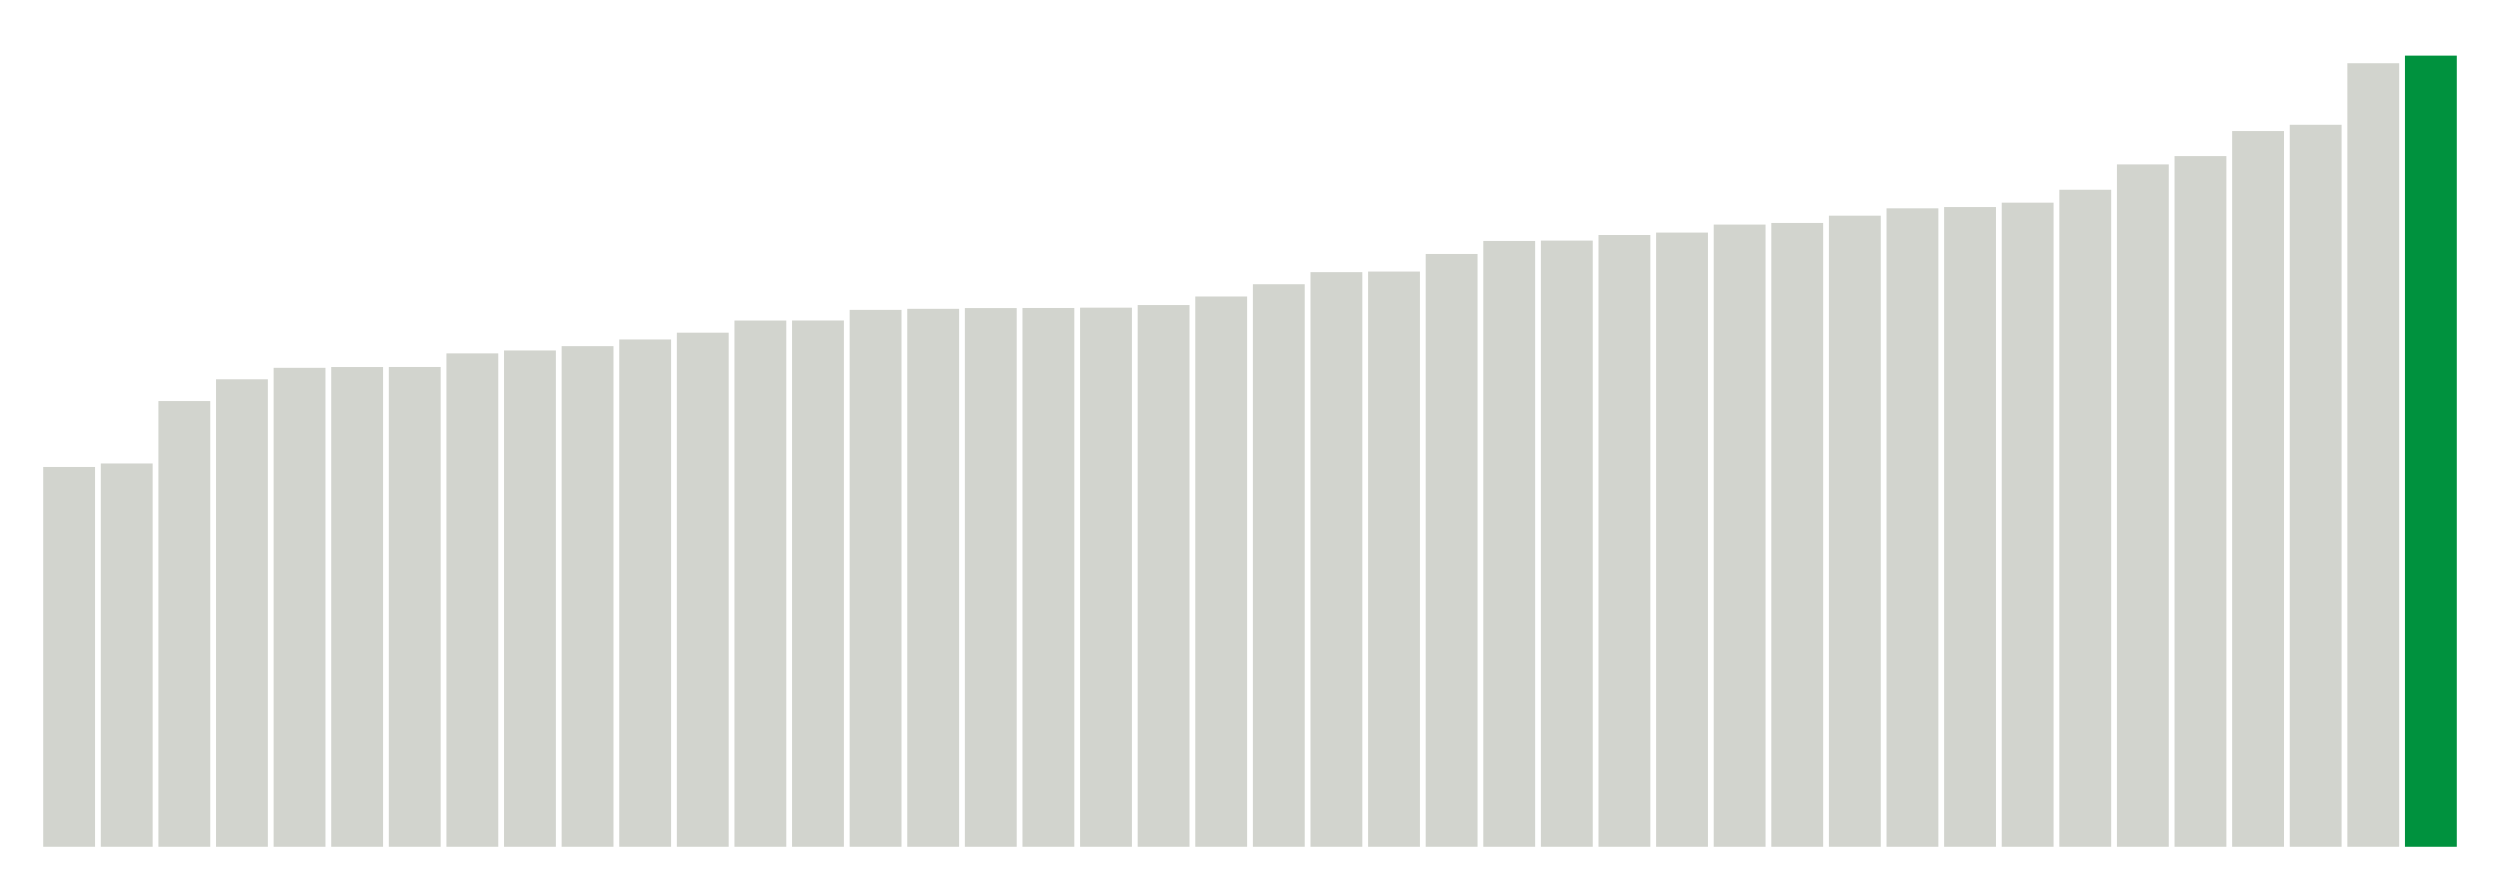 <svg xmlns="http://www.w3.org/2000/svg" xmlns:xlink="http://www.w3.org/1999/xlink" version="1.1" class="marks" width="310" height="110" ><g fill="none" stroke-miterlimit="10" transform="translate(5,5)"><g class="mark-group role-frame root" role="graphics-object" aria-roledescription="group mark container"><g transform="translate(0,0)"><path class="background" aria-hidden="true" d="M0,0h300v100h-300Z" stroke="#ddd" stroke-width="0"/><g><g class="mark-rect role-mark marks" role="graphics-symbol" aria-roledescription="rect mark container"><path d="M0.357,52.904h6.429v47.096h-6.429Z" fill="#D2D4CE"/><path d="M7.5,52.471h6.429v47.529h-6.429Z" fill="#D2D4CE"/><path d="M14.643,44.73h6.429v55.27h-6.429Z" fill="#D2D4CE"/><path d="M21.786,42.032h6.429v57.968h-6.429Z" fill="#D2D4CE"/><path d="M28.929,40.609h6.429v59.391h-6.429Z" fill="#D2D4CE"/><path d="M36.071,40.51h6.429v59.49h-6.429Z" fill="#D2D4CE"/><path d="M43.214,40.505h6.429v59.495h-6.429Z" fill="#D2D4CE"/><path d="M50.357,38.819h6.429v61.181h-6.429Z" fill="#D2D4CE"/><path d="M57.5,38.457h6.429v61.543h-6.429Z" fill="#D2D4CE"/><path d="M64.643,37.921h6.429v62.079h-6.429Z" fill="#D2D4CE"/><path d="M71.786,37.095h6.429v62.905h-6.429Z" fill="#D2D4CE"/><path d="M78.929,36.253h6.429v63.747h-6.429Z" fill="#D2D4CE"/><path d="M86.071,34.747h6.429v65.253h-6.429Z" fill="#D2D4CE"/><path d="M93.214,34.74h6.429v65.26h-6.429Z" fill="#D2D4CE"/><path d="M100.357,33.425h6.429v66.575h-6.429Z" fill="#D2D4CE"/><path d="M107.5,33.294h6.429v66.706h-6.429Z" fill="#D2D4CE"/><path d="M114.643,33.201h6.429v66.799h-6.429Z" fill="#D2D4CE"/><path d="M121.786,33.189h6.429v66.811h-6.429Z" fill="#D2D4CE"/><path d="M128.929,33.15h6.429v66.85h-6.429Z" fill="#D2D4CE"/><path d="M136.071,32.825h6.429v67.175h-6.429Z" fill="#D2D4CE"/><path d="M143.214,31.765h6.429v68.235h-6.429Z" fill="#D2D4CE"/><path d="M150.357,30.244h6.429v69.756h-6.429Z" fill="#D2D4CE"/><path d="M157.5,28.745h6.429v71.255h-6.429Z" fill="#D2D4CE"/><path d="M164.643,28.672h6.429v71.328h-6.429Z" fill="#D2D4CE"/><path d="M171.786,26.492h6.429v73.508h-6.429Z" fill="#D2D4CE"/><path d="M178.929,24.879h6.429v75.121h-6.429Z" fill="#D2D4CE"/><path d="M186.071,24.833h6.429v75.167h-6.429Z" fill="#D2D4CE"/><path d="M193.214,24.139h6.429v75.861h-6.429Z" fill="#D2D4CE"/><path d="M200.357,23.839h6.429v76.161h-6.429Z" fill="#D2D4CE"/><path d="M207.5,22.847h6.429v77.153h-6.429Z" fill="#D2D4CE"/><path d="M214.643,22.647h6.429v77.353h-6.429Z" fill="#D2D4CE"/><path d="M221.786,21.743h6.429v78.257h-6.429Z" fill="#D2D4CE"/><path d="M228.929,20.832h6.429v79.168h-6.429Z" fill="#D2D4CE"/><path d="M236.071,20.673h6.429v79.327h-6.429Z" fill="#D2D4CE"/><path d="M243.214,20.13h6.429v79.87h-6.429Z" fill="#D2D4CE"/><path d="M250.357,18.53h6.429v81.47h-6.429Z" fill="#D2D4CE"/><path d="M257.5,15.386h6.429v84.614h-6.429Z" fill="#D2D4CE"/><path d="M264.643,14.355h6.429v85.645h-6.429Z" fill="#D2D4CE"/><path d="M271.786,11.249h6.429v88.751h-6.429Z" fill="#D2D4CE"/><path d="M278.929,10.473h6.429v89.527h-6.429Z" fill="#D2D4CE"/><path d="M286.071,2.84h6.429v97.16h-6.429Z" fill="#D2D4CE"/><path d="M293.214,1.897h6.429v98.103h-6.429Z" fill="#00923E"/></g></g><path class="foreground" aria-hidden="true" d="" display="none"/></g></g></g></svg>